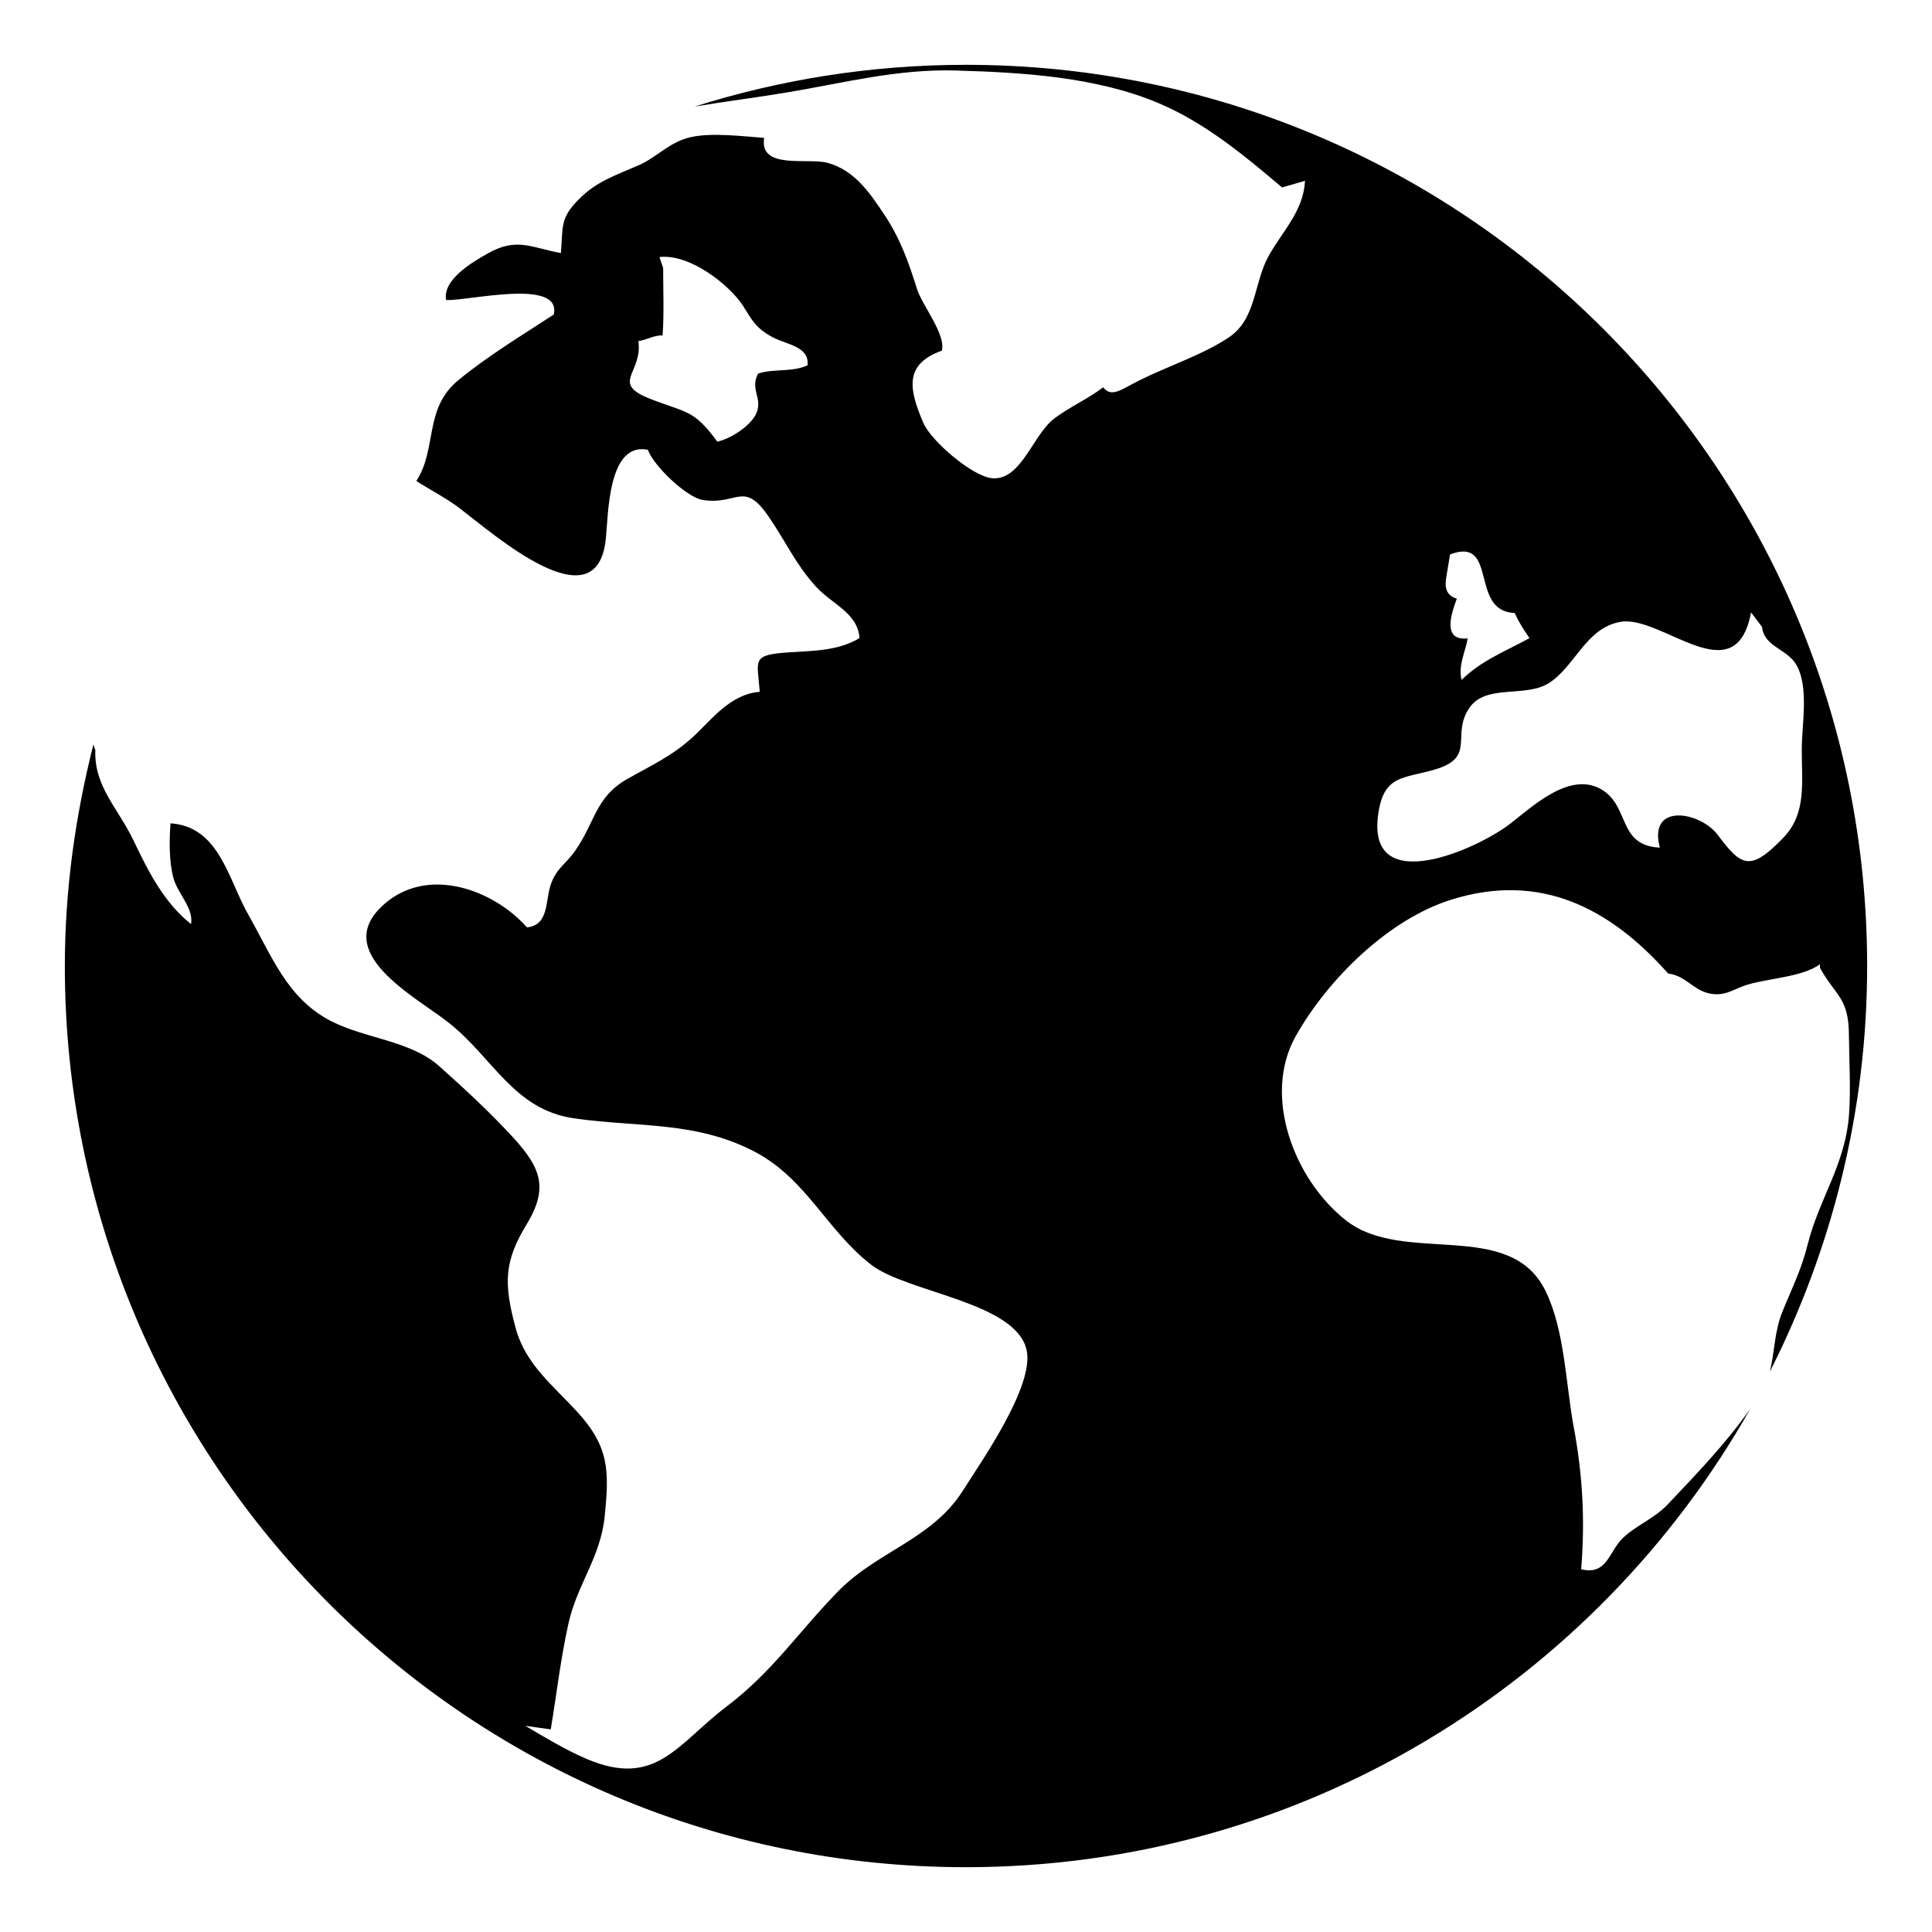 <?xml version="1.0" encoding="utf-8"?>
<!-- Generator: Adobe Illustrator 14.0.0, SVG Export Plug-In . SVG Version: 6.00 Build 43363)  -->
<!DOCTYPE svg PUBLIC "-//W3C//DTD SVG 1.0//EN" "http://www.w3.org/TR/2001/REC-SVG-20010904/DTD/svg10.dtd">
<svg version="1.0" id="Layer_1" xmlns="http://www.w3.org/2000/svg" xmlns:xlink="http://www.w3.org/1999/xlink" x="0px" y="0px"
	 width="300px" height="300px" viewBox="0 0 300 300" enable-background="new 0 0 300 300" xml:space="preserve">
<g>
	<g>
		<path d="M258.934,233.633c-2.069,2.176-4.926,3.252-6.958,5.213c-2.176,2.115-2.414,5.809-6.454,4.828
			c0.621-7.566,0.239-14.654-1.16-22.113c-1.23-6.646-1.387-14.99-4.363-21.086c-5.534-11.381-22.066-3.934-30.995-10.975
			c-8.057-6.322-13.03-19.34-7.794-28.629c4.984-8.834,14.416-18.157,24.206-21.193c13.771-4.279,24.564,1.291,33.625,11.5
			c2.631,0.311,3.766,2.391,6.097,3.012c2.475,0.67,3.969-0.525,5.631-1.1c3.226-1.172,9.096-1.291,11.833-3.371v0.573
			c2.404,4.329,4.459,4.602,4.495,10.34c0.036,4.016,0.299,8.176,0.036,12.205c-0.515,7.938-4.627,13.148-6.455,20.463
			c-1.027,4.041-2.379,6.623-3.909,10.389c-1.256,3.072-1.184,6.24-1.948,9.312c9.588-18.947,15.109-40.309,15.109-62.984
			c0-77.304-62.648-139.953-139.941-139.953c-14.679,0-28.825,2.284-42.118,6.479c4.823-0.802,9.695-1.412,14.471-2.212
			c8.75-1.47,17.069-3.646,26.022-3.383c10.352,0.287,21.84,0.98,31.485,5.044c7.244,3.049,13.293,8.093,19.233,13.113l3.562-1.028
			c-0.251,4.757-3.538,7.841-5.689,11.738c-2.283,4.184-1.865,9.682-6.108,12.551c-3.957,2.678-9.563,4.519-13.927,6.695
			c-2.785,1.399-4.327,2.75-5.617,1.075c-2.344,1.794-5.104,2.988-7.555,4.817c-3.348,2.498-5.129,9.599-9.6,9.312
			c-3.084-0.191-9.587-5.82-10.758-8.583c-2.318-5.355-2.965-9.132,2.857-11.235c0.669-2.511-3.061-7.041-3.85-9.564
			c-1.291-4.111-2.582-7.793-5.044-11.499c-2.271-3.419-4.639-6.933-8.822-8.093c-3.096-0.849-10.675,1.124-9.874-3.884
			c-3.275-0.239-8.056-0.837-11.308-0.132c-3.275,0.682-5.355,3.12-7.997,4.303c-3.908,1.721-6.682,2.546-9.491,5.392
			c-2.898,2.917-2.438,4.147-2.761,8.319c-4.614-0.812-6.826-2.522-11.416,0.096c-2.45,1.387-6.97,4.064-6.419,7.196
			c3.263,0.215,18.002-3.49,16.723,2.26c-4.913,3.215-10.328,6.479-14.847,10.22c-5.354,4.411-3.227,10.638-6.49,15.611
			c0.132,0.084,0.263,0.168,0.395,0.275c2.008,1.243,4.41,2.522,6.275,3.932c5.367,4.089,21.266,18.122,22.736,4.925
			c0.418-3.777,0.274-15.241,6.562-13.961c0.717,2.307,5.965,7.411,8.522,7.793c5.355,0.837,6.299-3.06,10.149,2.487
			c2.688,3.885,4.171,7.363,7.339,10.89c2.546,2.832,6.551,4.111,6.838,8.068c-3.228,1.937-6.886,1.961-10.735,2.2
			c-6.155,0.394-5.14,1.075-4.757,6.144c-4.626,0.359-7.555,4.422-10.34,6.98c-3.329,3.036-6.455,4.411-10.269,6.574
			c-4.937,2.822-4.937,6.694-8.068,11.142c-1.435,2.055-2.917,2.713-3.766,5.211c-0.896,2.535-0.227,6.3-3.705,6.671
			c-5.2-5.869-15.277-9.54-22.055-3.706c-8.798,7.555,4.864,14.488,9.957,18.552c6.813,5.379,10.053,13.459,19.39,14.799
			c9.909,1.445,19.005,0.369,28.245,5.283c7.914,4.244,11.081,12.193,17.942,17.477c5.559,4.303,22.485,5.762,24.11,13.244
			c1.207,5.582-7.005,17.225-9.909,21.828c-4.77,7.529-13.28,9.418-19.281,15.539c-6.156,6.264-10.208,12.516-17.356,17.93
			c-7.746,5.881-11.01,12.756-21.768,8.178c-3.311-1.412-6.443-3.324-9.526-5.141l3.944,0.549c0.921-5.51,1.506-10.793,2.713-16.279
			c1.339-6.217,5.021-10.354,5.666-16.832c0.706-7.004,0.729-10.746-4.291-16.221c-3.789-4.123-8.021-7.398-9.527-12.945
			c-1.889-6.98-1.822-10.4,1.734-16.209c3.406-5.619,2.079-8.75-1.974-13.246c-3.627-3.967-7.703-7.744-11.69-11.295
			c-4.458-3.934-11.439-4.221-16.794-6.98c-6.777-3.504-9.133-10.054-12.815-16.532c-3.143-5.546-4.506-13.651-12.072-14.153
			c-0.18,2.809-0.233,5.833,0.442,8.416c0.646,2.522,3.155,4.638,2.761,7.232c-4.147-3.252-6.658-8.189-8.869-12.839
			c-2.522-5.295-6.204-8.475-6.001-14.188c-0.143-0.263-0.18-0.573-0.299-0.86c-2.791,11.033-4.435,22.52-4.435,34.415
			c0,77.267,62.637,139.917,139.916,139.917c52.273,0,97.77-28.713,121.796-71.172C268.029,224.105,263.367,228.959,258.934,233.633
			z M225.164,86.09c7.556-2.857,2.917,8.845,10.041,9.096c0.681,1.506,1.375,2.571,2.295,3.897c-4.005,2.2-7.388,3.419-10.555,6.503
			c-0.538-2.391,0.609-4.315,0.956-6.455c-4.1,0.431-2.462-4.064-1.686-6.167c-1.697-0.526-1.924-1.757-1.613-3.491L225.164,86.09z
			 M222.929,119.452c6.371-1.912,2.295-5.379,5.296-9.623c2.605-3.658,8.761-1.435,12.372-3.813
			c4.027-2.629,5.665-8.511,11.032-9.455c6.42-1.111,17.859,11.392,20.274-1.47l1.697,2.247c0.358,3.156,3.896,3.371,5.355,5.929
			c1.96,3.419,0.837,9.229,0.824,12.982c-0.036,5.116,0.837,10.028-2.894,13.866c-5.127,5.307-6.49,4.411-10.159-0.478
			c-2.714-3.611-10.854-5.081-8.989,1.983c-6.539-0.322-4.638-6.287-8.941-8.965c-4.878-3.013-10.688,2.438-14.237,5.212
			c-5.164,4.016-22.007,11.475-20.607-0.98C214.717,120.194,217.849,120.982,222.929,119.452z M117.714,58.011
			c-1.292,2.511,0.704,3.706-0.228,6.073c-0.801,1.996-4.017,4.04-6.097,4.495c-3.693-5.021-4.722-4.423-10.423-6.646
			c-6.288-2.463-1.124-3.993-1.842-8.966c1.256-0.167,2.499-0.968,3.766-0.873c0.239-3.466,0.084-7.016,0.084-10.483l-0.574-1.697
			c4.723-0.55,10.878,4.327,12.981,7.578c1.375,2.152,1.877,3.372,4.483,4.817c2.188,1.208,5.827,1.423,5.534,4.411
			C123.009,57.843,120.164,57.198,117.714,58.011z"/>
	</g>
</g>
</svg>
